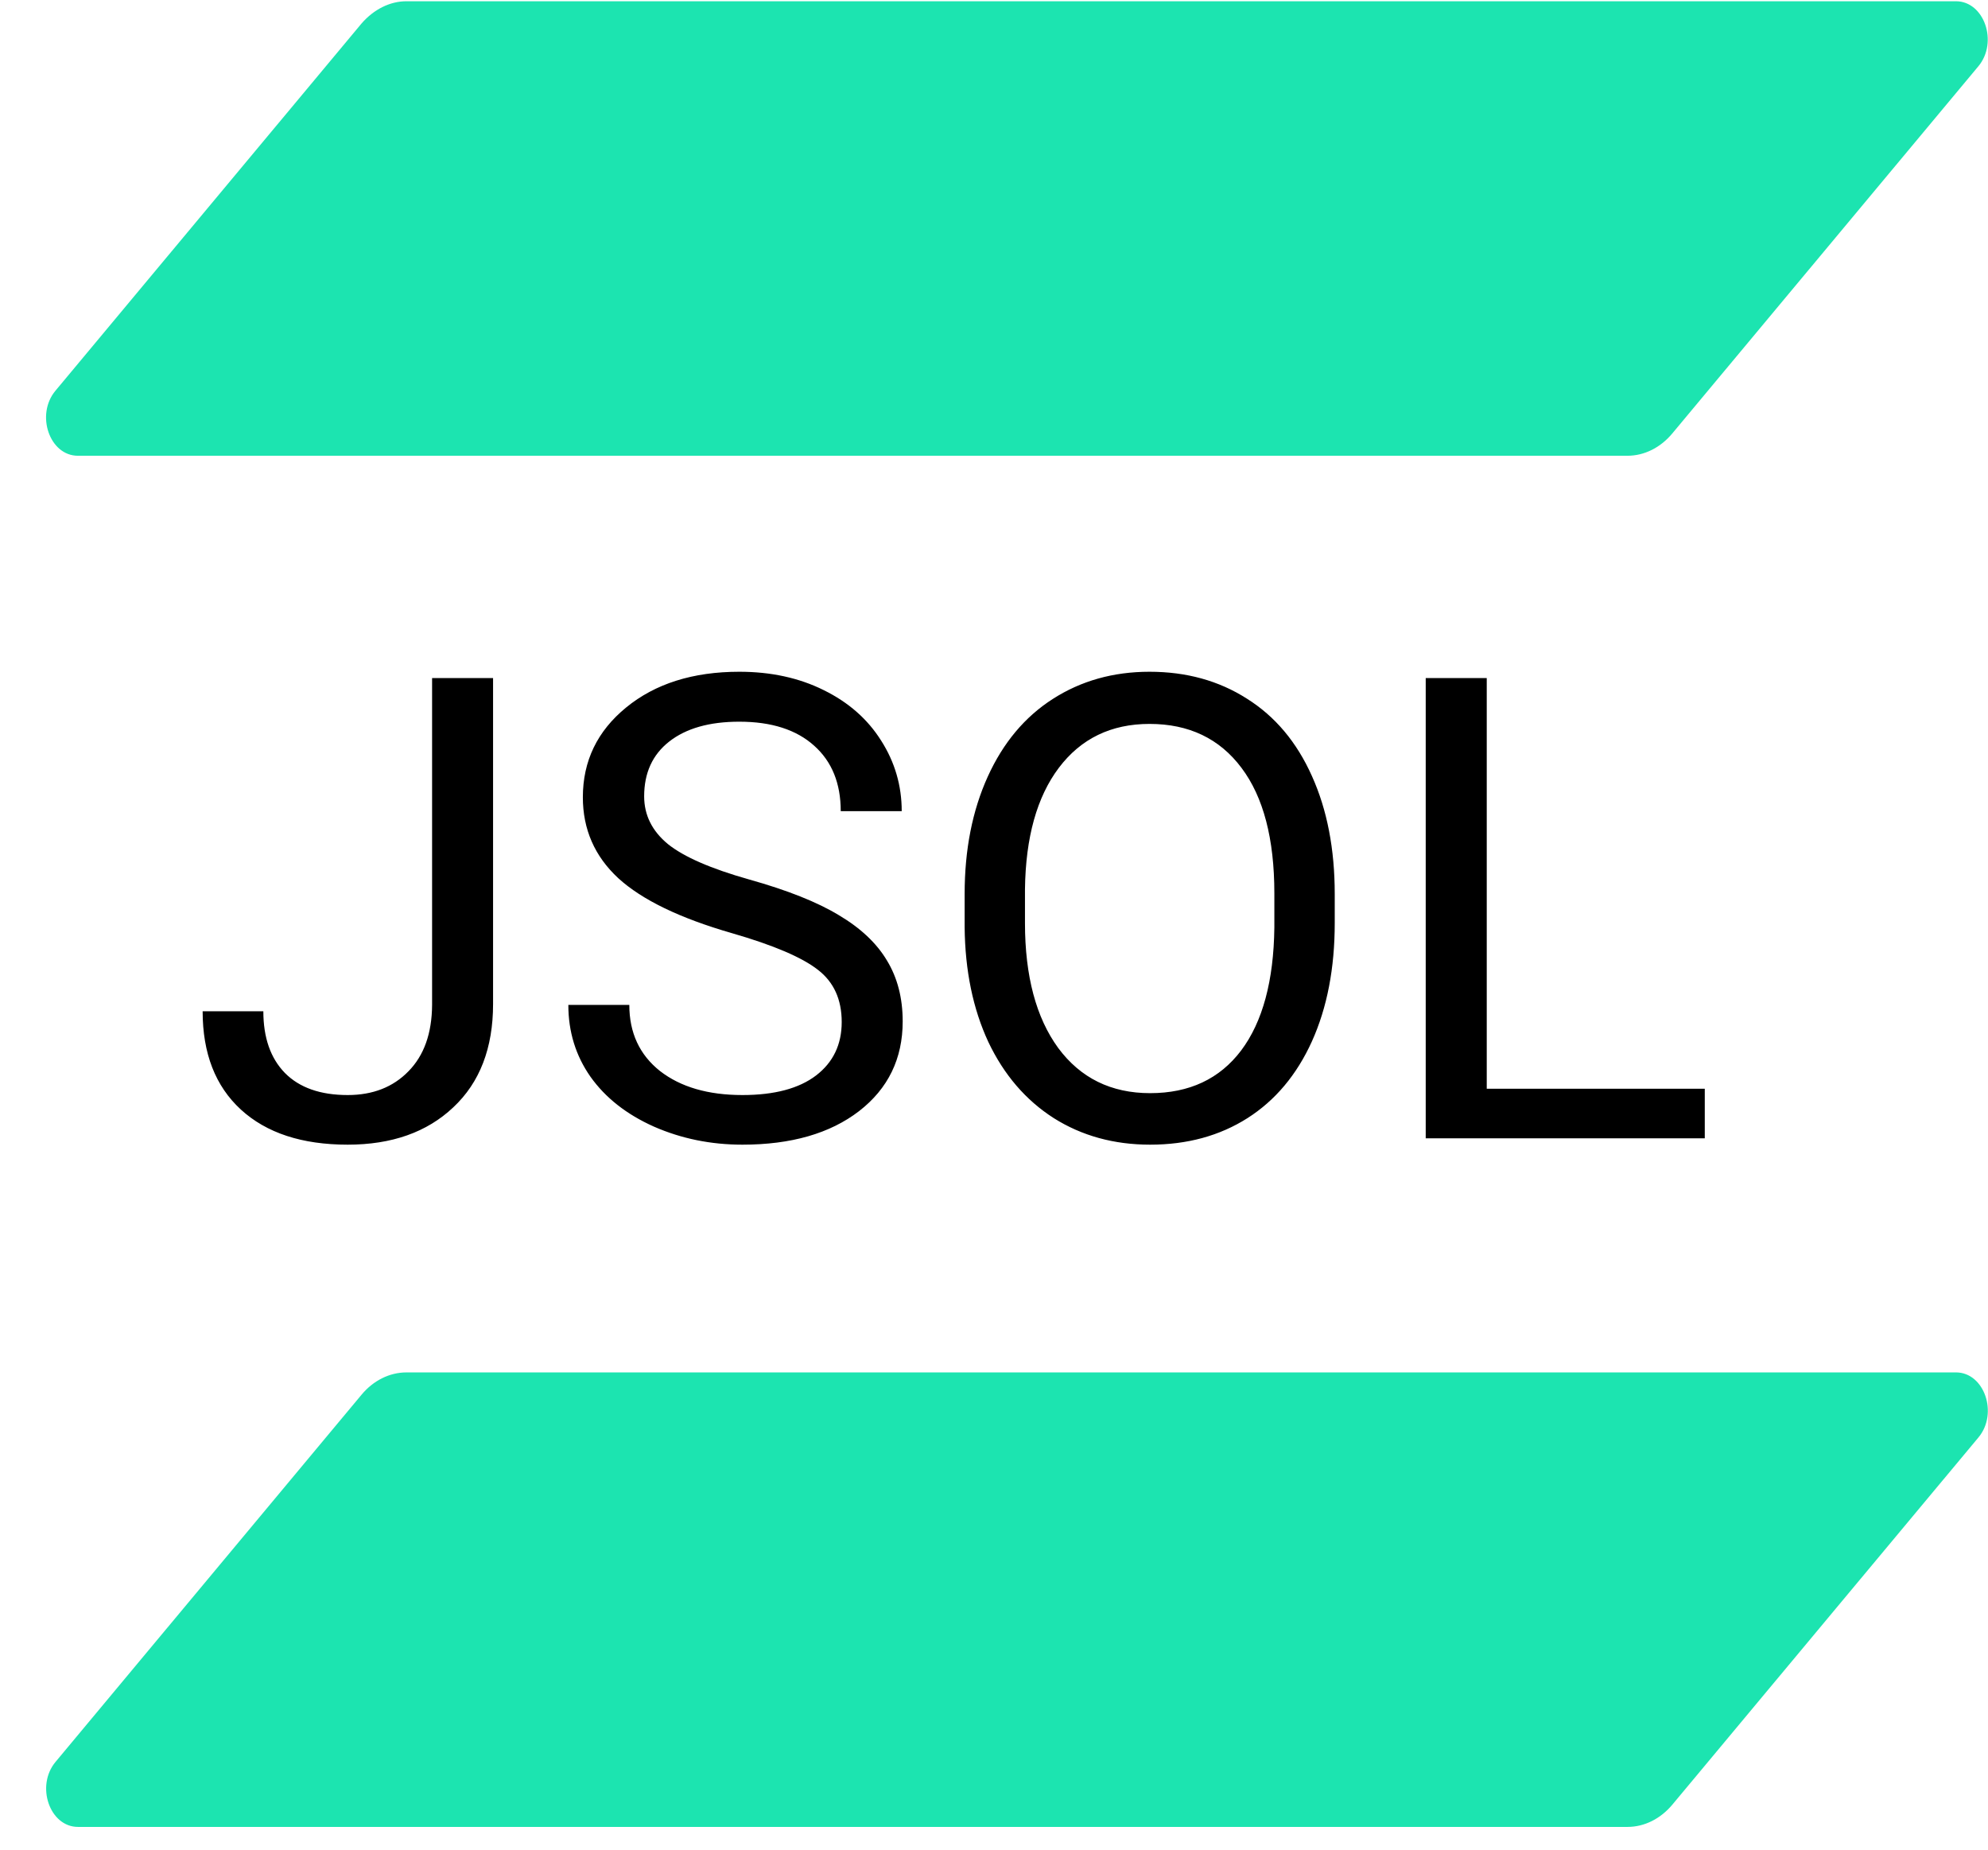 <!--
  - This file is part of the Web3 Library developed by mFactory GmbH.
  -
  - Copyright © 2021, mFactory GmbH
  -
  - Solana Reference Stake Pool is free software: you can redistribute it
  - and/or modify it under the terms of the GNU Affero General Public License
  - as published by the Free Software Foundation, either version 3
  - of the License, or (at your option) any later version.
  -
  - Solana Reference Stake Pool is distributed in the hope that it
  - will be useful, but WITHOUT ANY WARRANTY; without even the implied
  - warranty of MERCHANTABILITY or FITNESS FOR A PARTICULAR PURPOSE.
  - See the GNU Affero General Public License for more details.
  -
  - You should have received a copy of the GNU Affero General Public License
  - along with this program.
  - If not, see <https://www.gnu.org/licenses/agpl-3.0.html>.
  -
  - You can be released from the requirements of the Affero GNU General Public License
  - by purchasing a commercial license. The purchase of such a license is
  - mandatory as soon as you develop commercial activities using the
  - Solana Reference Stake Pool code without disclosing the source code of
  - your own applications.
  -
  - The developer of this program can be contacted at <info@mfactory.ch>.
  -->

<svg width="43" height="40" viewBox="0 0 43 40" fill="none" xmlns="http://www.w3.org/2000/svg">
  <path
    d="M7.821 30.16C8.075 29.856 8.423 29.679 8.793 29.679H42.308C42.92 29.679 43.227 30.565 42.794 31.085L36.173 39.026C35.919 39.33 35.571 39.508 35.202 39.508H1.687C1.074 39.508 0.768 38.621 1.201 38.102L7.821 30.16Z"
    fill="#1CE4B0"/>
  <path
    d="M7.82 0.508C8.084 0.204 8.432 0.027 8.791 0.027H42.306C42.919 0.027 43.225 0.913 42.792 1.433L36.171 9.374C35.918 9.678 35.569 9.856 35.2 9.856H1.685C1.072 9.856 0.766 8.969 1.199 8.45L7.82 0.508Z"
    fill="#1CE4B0"/>
  <path
    d="M9.346 14.664H10.665V21.712C10.665 22.664 10.378 23.41 9.804 23.947C9.235 24.485 8.473 24.754 7.521 24.754C6.532 24.754 5.762 24.501 5.21 23.995C4.659 23.489 4.383 22.781 4.383 21.869H5.696C5.696 22.439 5.851 22.883 6.161 23.202C6.475 23.521 6.929 23.681 7.521 23.681C8.063 23.681 8.501 23.51 8.834 23.168C9.171 22.826 9.342 22.348 9.346 21.732V14.664ZM15.834 20.181C14.708 19.857 13.887 19.461 13.373 18.991C12.862 18.517 12.607 17.934 12.607 17.241C12.607 16.457 12.919 15.81 13.543 15.3C14.172 14.785 14.988 14.527 15.991 14.527C16.674 14.527 17.283 14.659 17.816 14.924C18.354 15.188 18.768 15.553 19.06 16.018C19.356 16.482 19.504 16.991 19.504 17.542H18.185C18.185 16.94 17.994 16.469 17.611 16.127C17.228 15.781 16.688 15.607 15.991 15.607C15.344 15.607 14.838 15.751 14.473 16.038C14.113 16.321 13.933 16.715 13.933 17.221C13.933 17.626 14.104 17.97 14.446 18.253C14.792 18.531 15.378 18.786 16.203 19.019C17.032 19.251 17.679 19.509 18.144 19.791C18.613 20.069 18.96 20.395 19.183 20.769C19.411 21.142 19.525 21.582 19.525 22.088C19.525 22.895 19.21 23.542 18.581 24.029C17.953 24.512 17.112 24.754 16.059 24.754C15.376 24.754 14.738 24.624 14.145 24.364C13.553 24.1 13.095 23.74 12.771 23.284C12.452 22.828 12.293 22.311 12.293 21.732H13.612C13.612 22.334 13.833 22.81 14.275 23.161C14.722 23.508 15.316 23.681 16.059 23.681C16.752 23.681 17.283 23.539 17.652 23.257C18.021 22.974 18.206 22.589 18.206 22.102C18.206 21.614 18.035 21.238 17.693 20.974C17.351 20.705 16.731 20.44 15.834 20.181ZM28.87 19.962C28.87 20.937 28.706 21.789 28.377 22.519C28.049 23.243 27.584 23.797 26.983 24.18C26.381 24.562 25.68 24.754 24.877 24.754C24.094 24.754 23.399 24.562 22.793 24.18C22.186 23.792 21.715 23.243 21.377 22.532C21.045 21.817 20.874 20.99 20.865 20.051V19.333C20.865 18.376 21.031 17.531 21.364 16.797C21.697 16.063 22.166 15.503 22.772 15.115C23.383 14.723 24.08 14.527 24.864 14.527C25.661 14.527 26.363 14.721 26.969 15.108C27.58 15.491 28.049 16.049 28.377 16.783C28.706 17.512 28.87 18.362 28.87 19.333V19.962ZM27.564 19.319C27.564 18.139 27.327 17.234 26.853 16.605C26.379 15.972 25.716 15.655 24.864 15.655C24.034 15.655 23.38 15.972 22.902 16.605C22.428 17.234 22.184 18.109 22.17 19.23V19.962C22.17 21.106 22.41 22.006 22.888 22.662C23.371 23.314 24.034 23.64 24.877 23.64C25.725 23.64 26.381 23.332 26.846 22.717C27.311 22.097 27.55 21.211 27.564 20.058V19.319ZM32.158 23.544H36.874V24.617H30.838V14.664H32.158V23.544Z"
    fill="black"/>
</svg>
